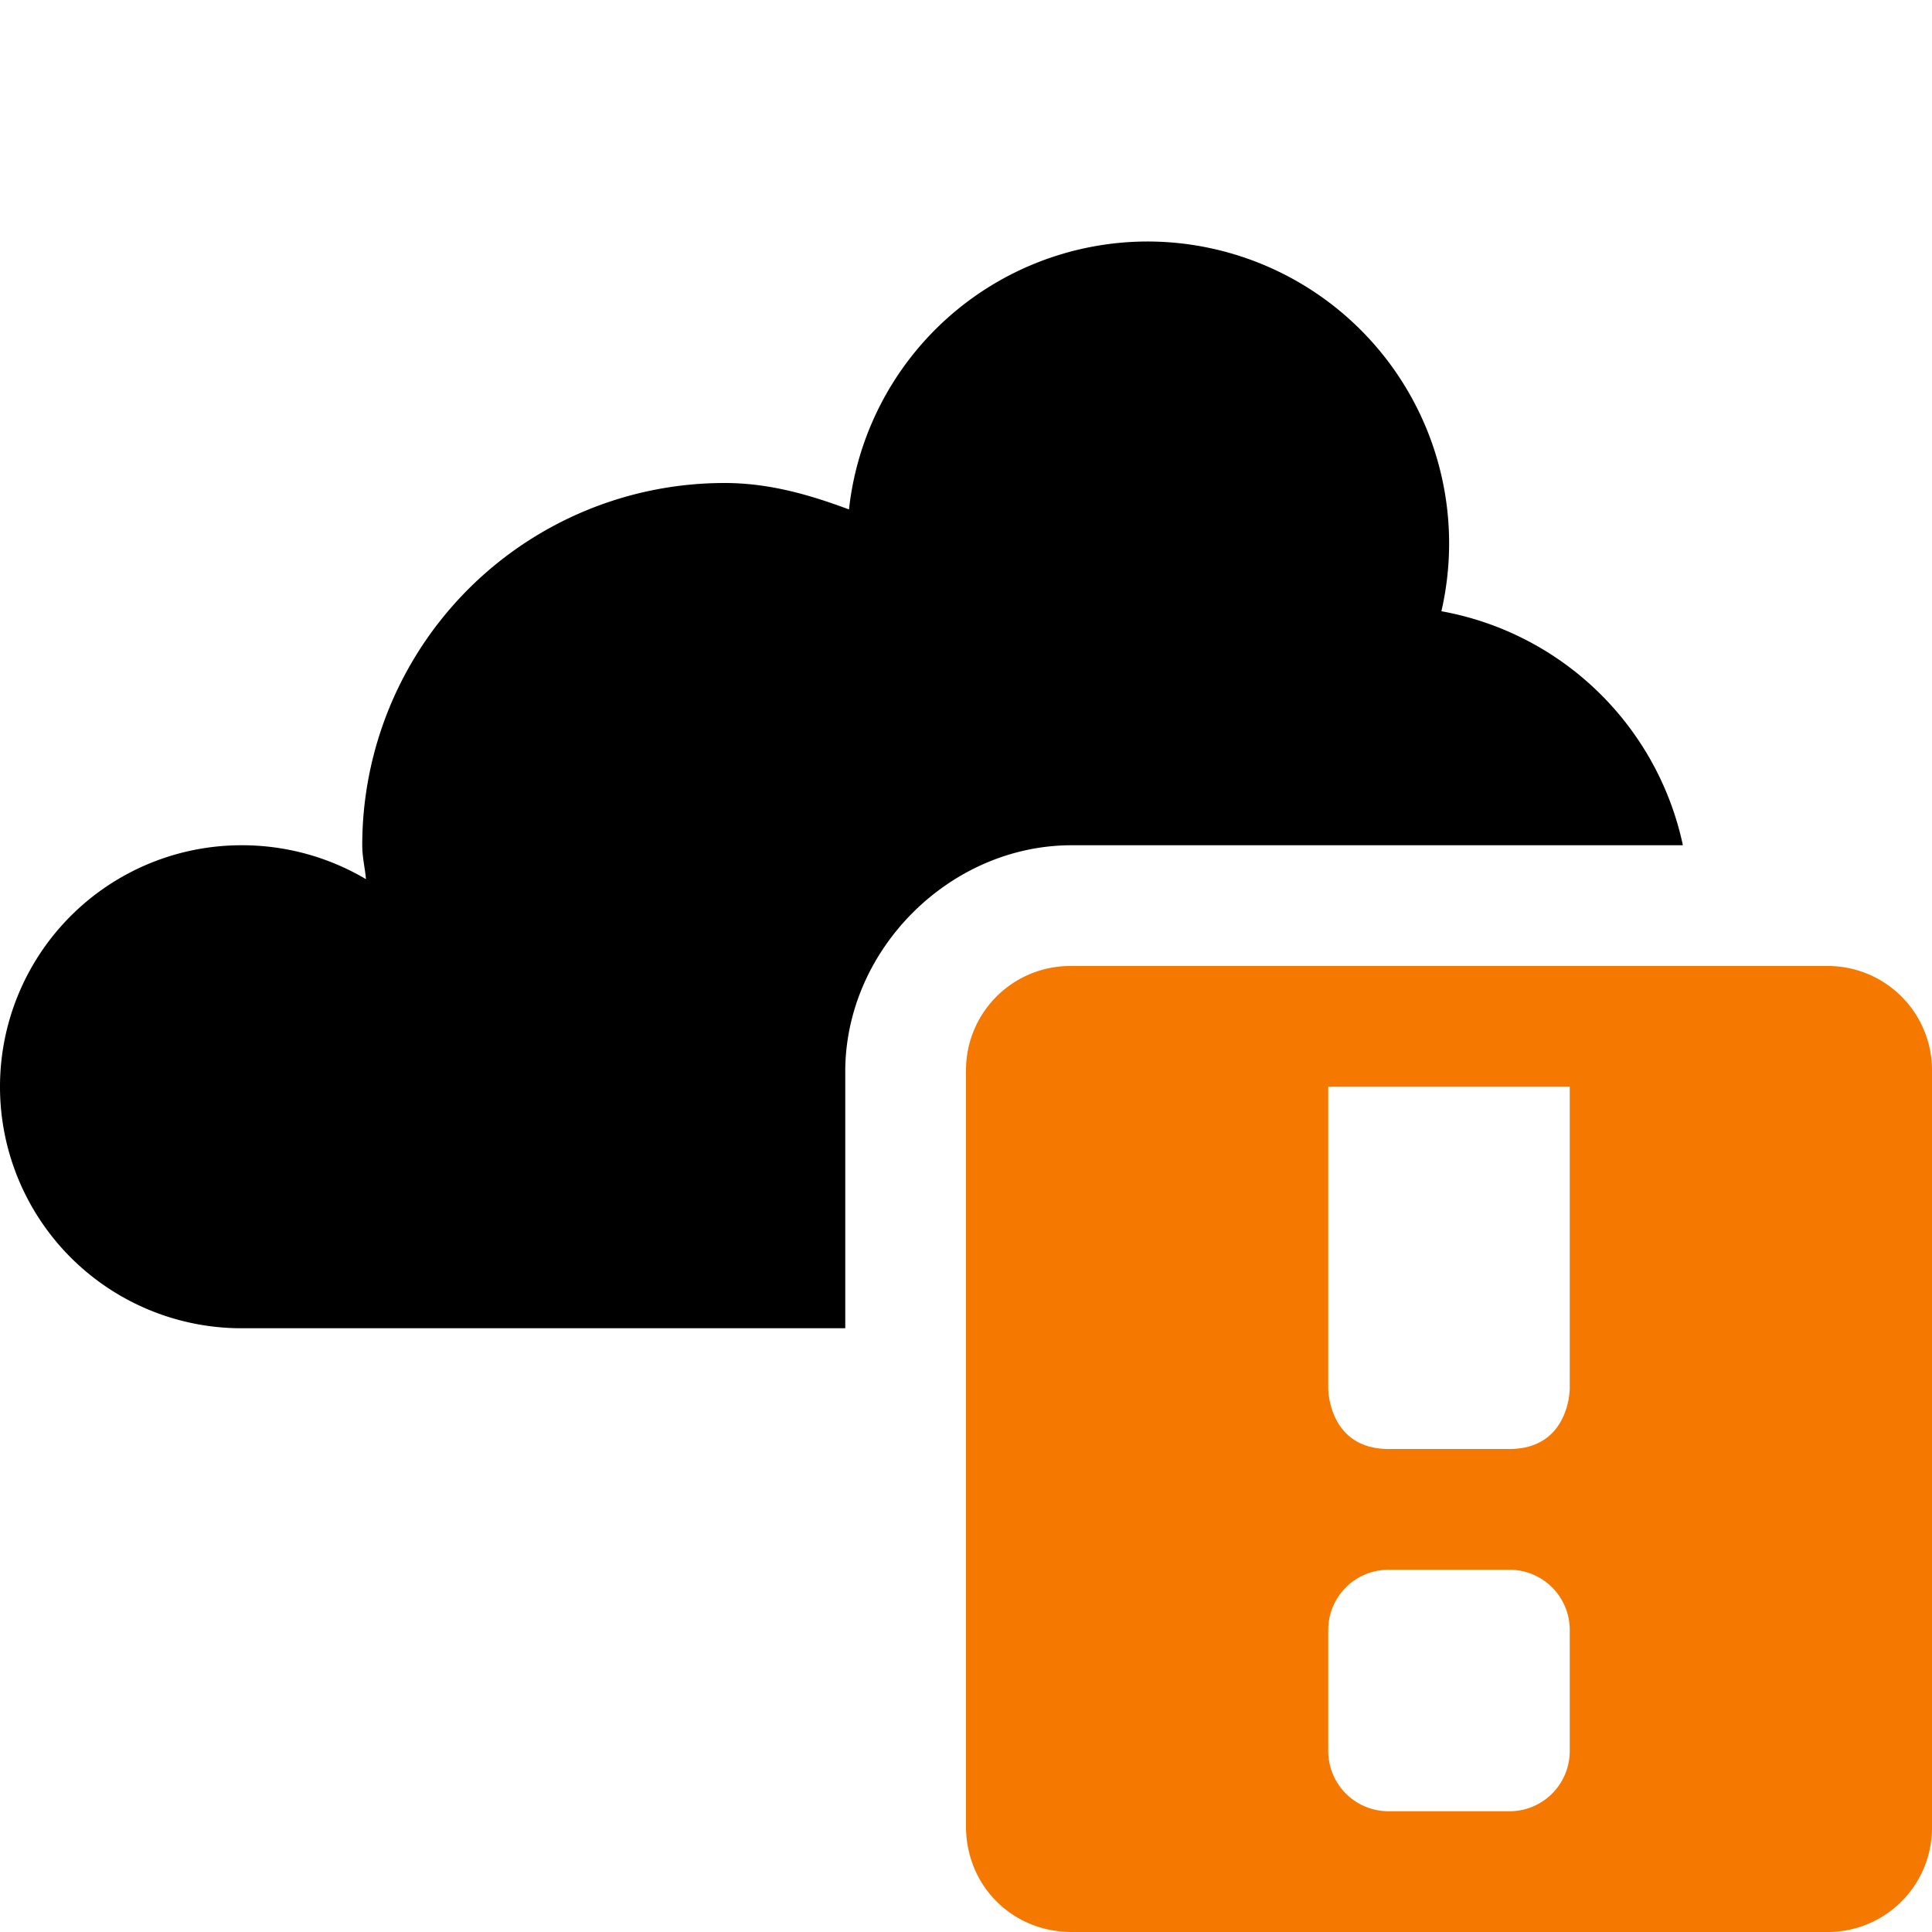<svg xmlns="http://www.w3.org/2000/svg" width="16" height="16"><path d="M9.5 2a2.49 2.49 0 00-2.469 2.219C6.704 4.097 6.37 4 6 4a3 3 0 00-3 3c0 .098.022.185.031.281A2.014 2.014 0 002 7a2 2 0 100 4h5V8.875C7 7.865 7.865 7 8.875 7h5.062a2.499 2.499 0 00-2-1.938A2.5 2.5 0 009.5 2z" overflow="visible" fill="currentColor" /><path class="warning" d="M8.875 8A.863.863 0 008 8.875v6.25c0 .492.383.875.875.875h6.25a.863.863 0 00.875-.875v-6.25A.863.863 0 0015.125 8zM11 9h2v2.5s0 .5-.5.5h-1c-.5 0-.5-.5-.5-.5zm.5 4h1c.277 0 .5.223.5.5v1c0 .277-.223.5-.5.5h-1a.499.499 0 01-.5-.5v-1c0-.277.223-.5.5-.5z" overflow="visible" fill="#f57900" /></svg>